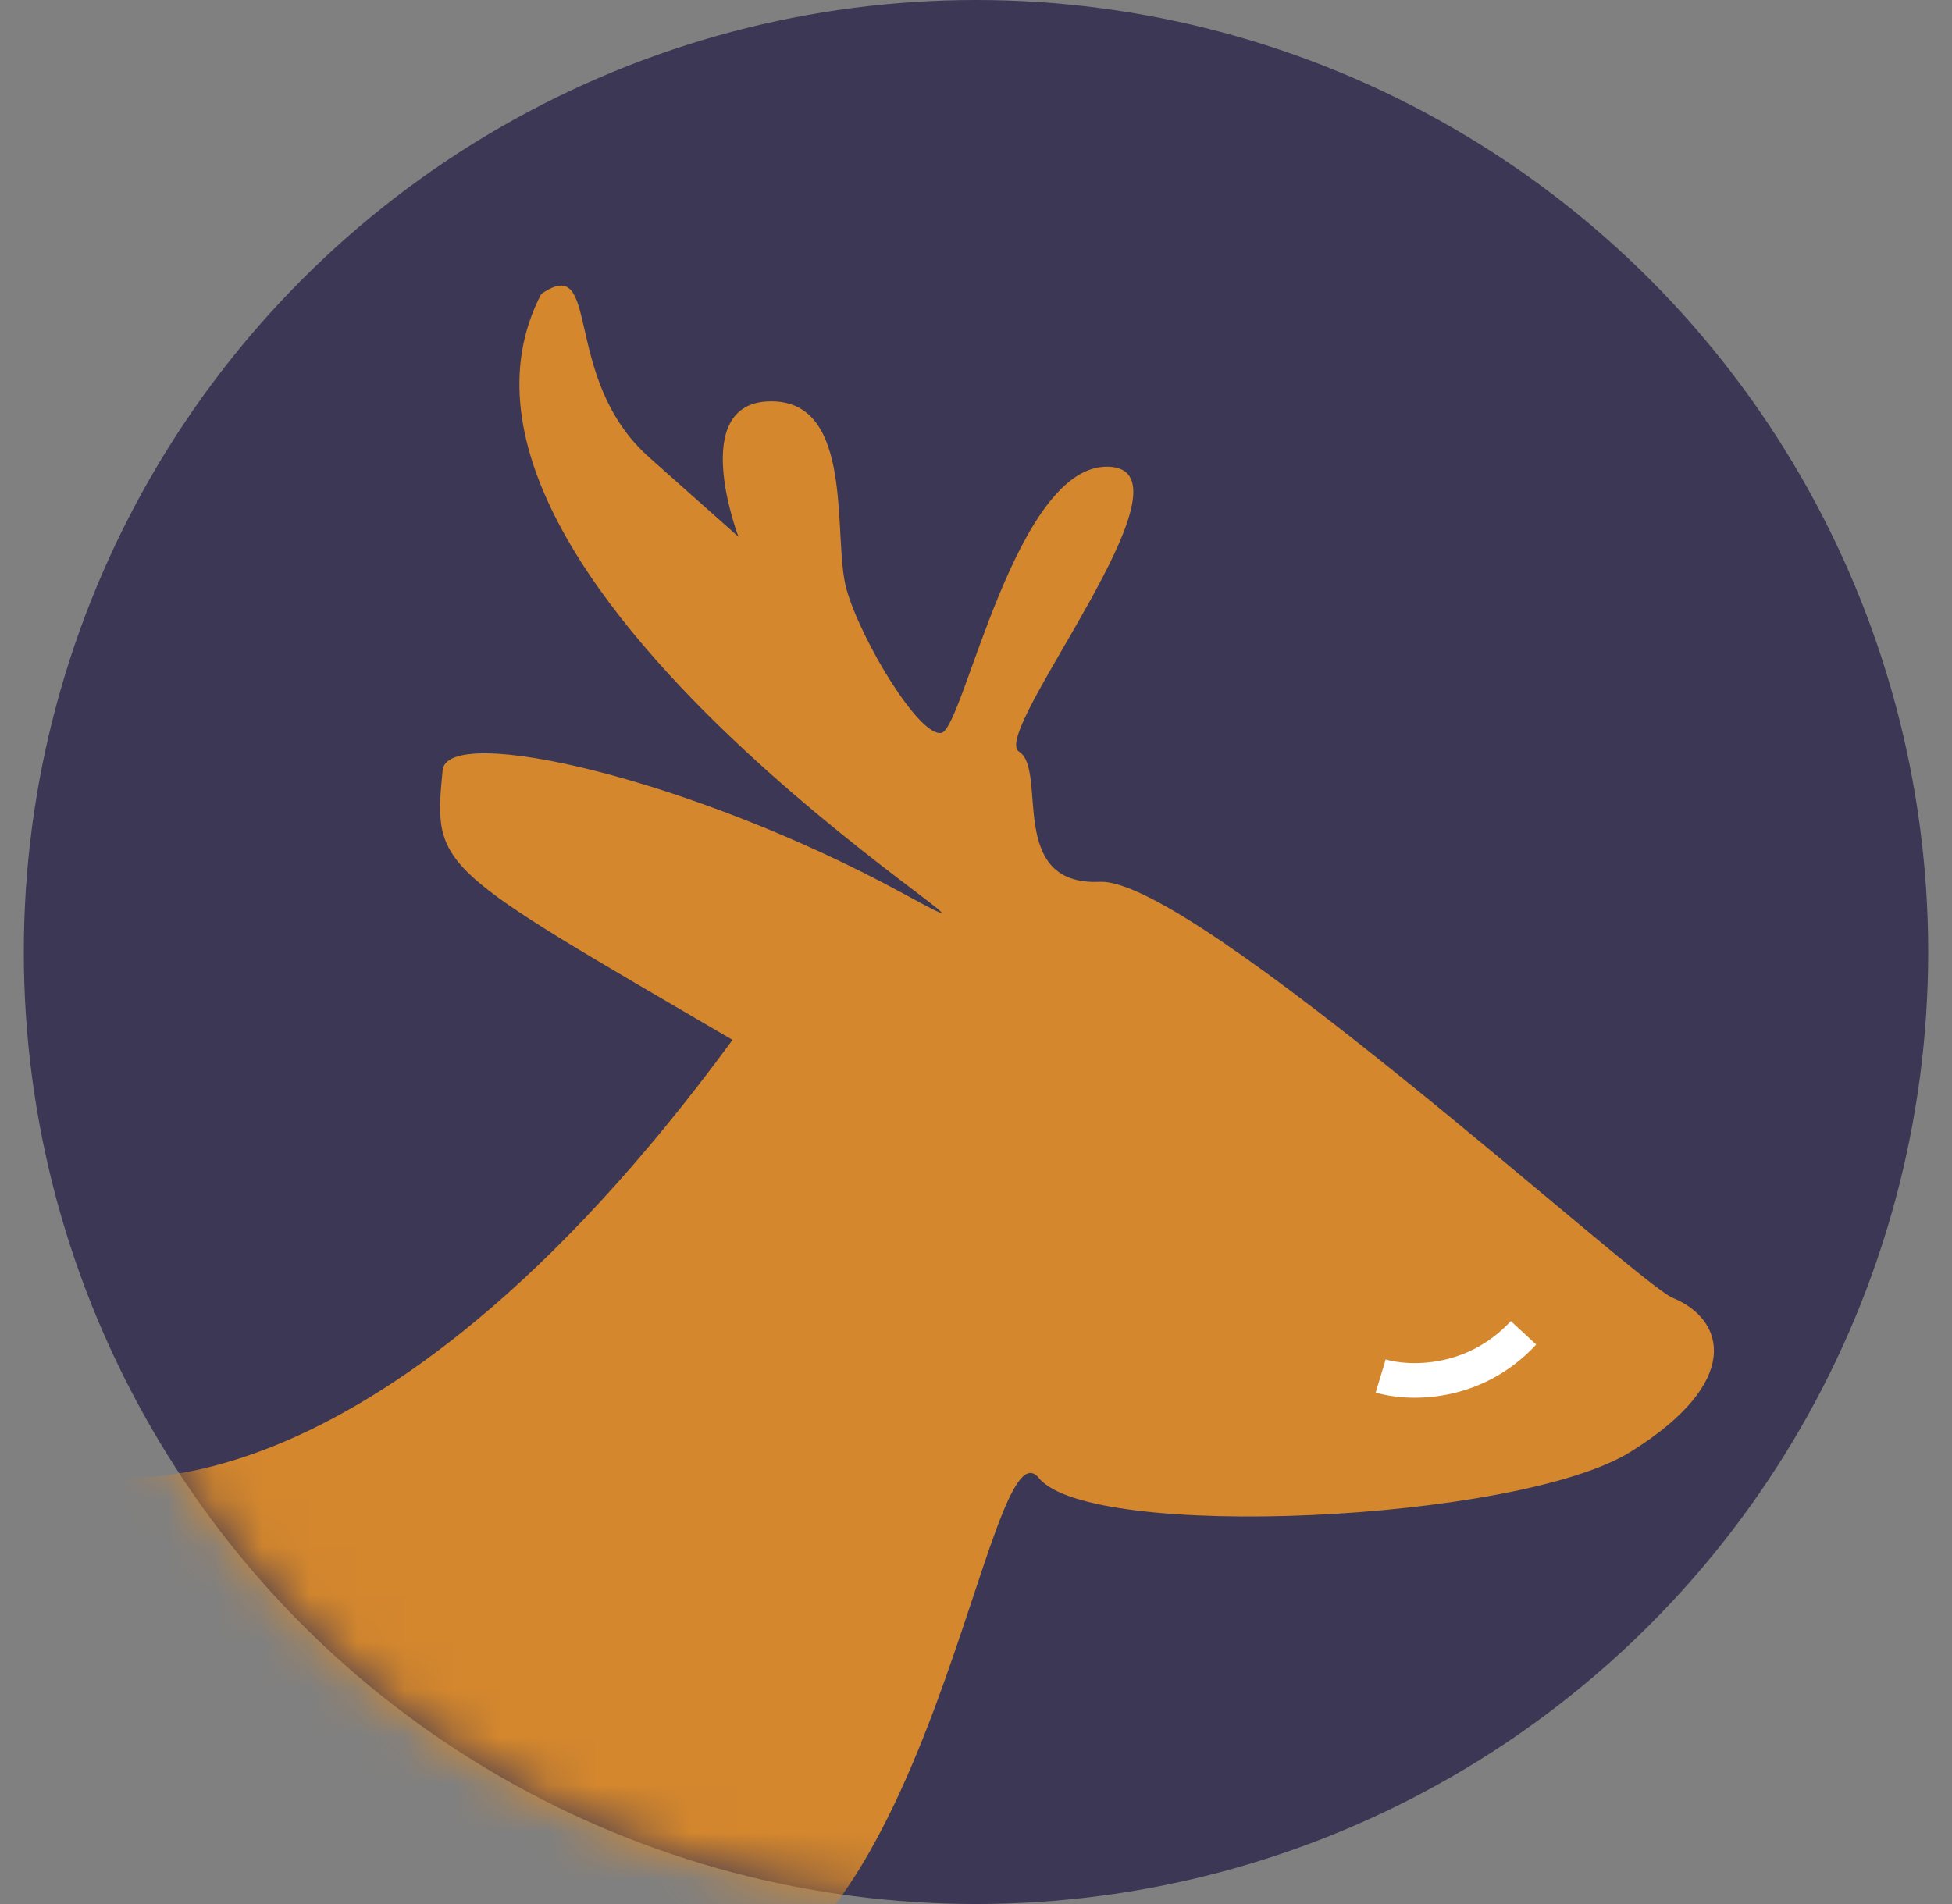 <svg width="41" height="40" viewBox="0 0 41 40" fill="none" xmlns="http://www.w3.org/2000/svg">
<rect x="0" y="0" width="41" height="40" fill="#808080" stroke="none"/>
<g id="Group 48095780">
<circle id="Ellipse 2025" cx="20.5" cy="20" r="20" fill="#3C3754"/>
<g id="Group 48095779">
<mask id="mask0_2458_7275" style="mask-type:alpha" maskUnits="userSpaceOnUse" x="0" y="0" width="41" height="40">
<circle id="Ellipse 2026" cx="20.5" cy="20" r="20" fill="#251650"/>
</mask>
<g mask="url(#mask0_2458_7275)">
</g>
<mask id="mask1_2458_7275" style="mask-type:alpha" maskUnits="userSpaceOnUse" x="0" y="0" width="41" height="40">
<circle id="Ellipse 2027" cx="20.5" cy="20" r="20" fill="#251650"/>
</mask>
<g mask="url(#mask1_2458_7275)">
<path id="Vector" d="M2 30.992C2 30.992 7.695 32.341 15.386 21.846C9.174 18.216 9.091 18.262 9.297 16.181C9.396 15.188 14.524 16.348 18.961 18.766C23.399 21.184 8.114 12.453 11.368 6.176C12.65 5.293 11.762 7.941 13.636 9.609L15.51 11.276C15.51 11.276 14.425 8.431 16.2 8.431C17.975 8.431 17.482 11.311 17.778 12.372C18.074 13.434 19.309 15.494 19.776 15.396C20.243 15.298 21.327 9.707 23.3 9.805C25.272 9.903 20.785 15.396 21.402 15.788C22.018 16.18 21.13 18.614 23.102 18.526C25.075 18.437 34.377 26.954 35.133 27.265C36.242 27.72 36.612 29.03 34.246 30.502C31.879 31.973 22.906 32.385 21.821 31.051C20.736 29.717 19.553 41.39 14.622 41.978C9.692 42.567 2 30.992 2 30.992Z" fill="#D4872D"/>
<path id="Vector 1174" d="M29 28.907C29.562 29.077 30.95 29.133 32 28" stroke="white" stroke-width="0.727"/>
</g>
</g>
</g>
</svg>

